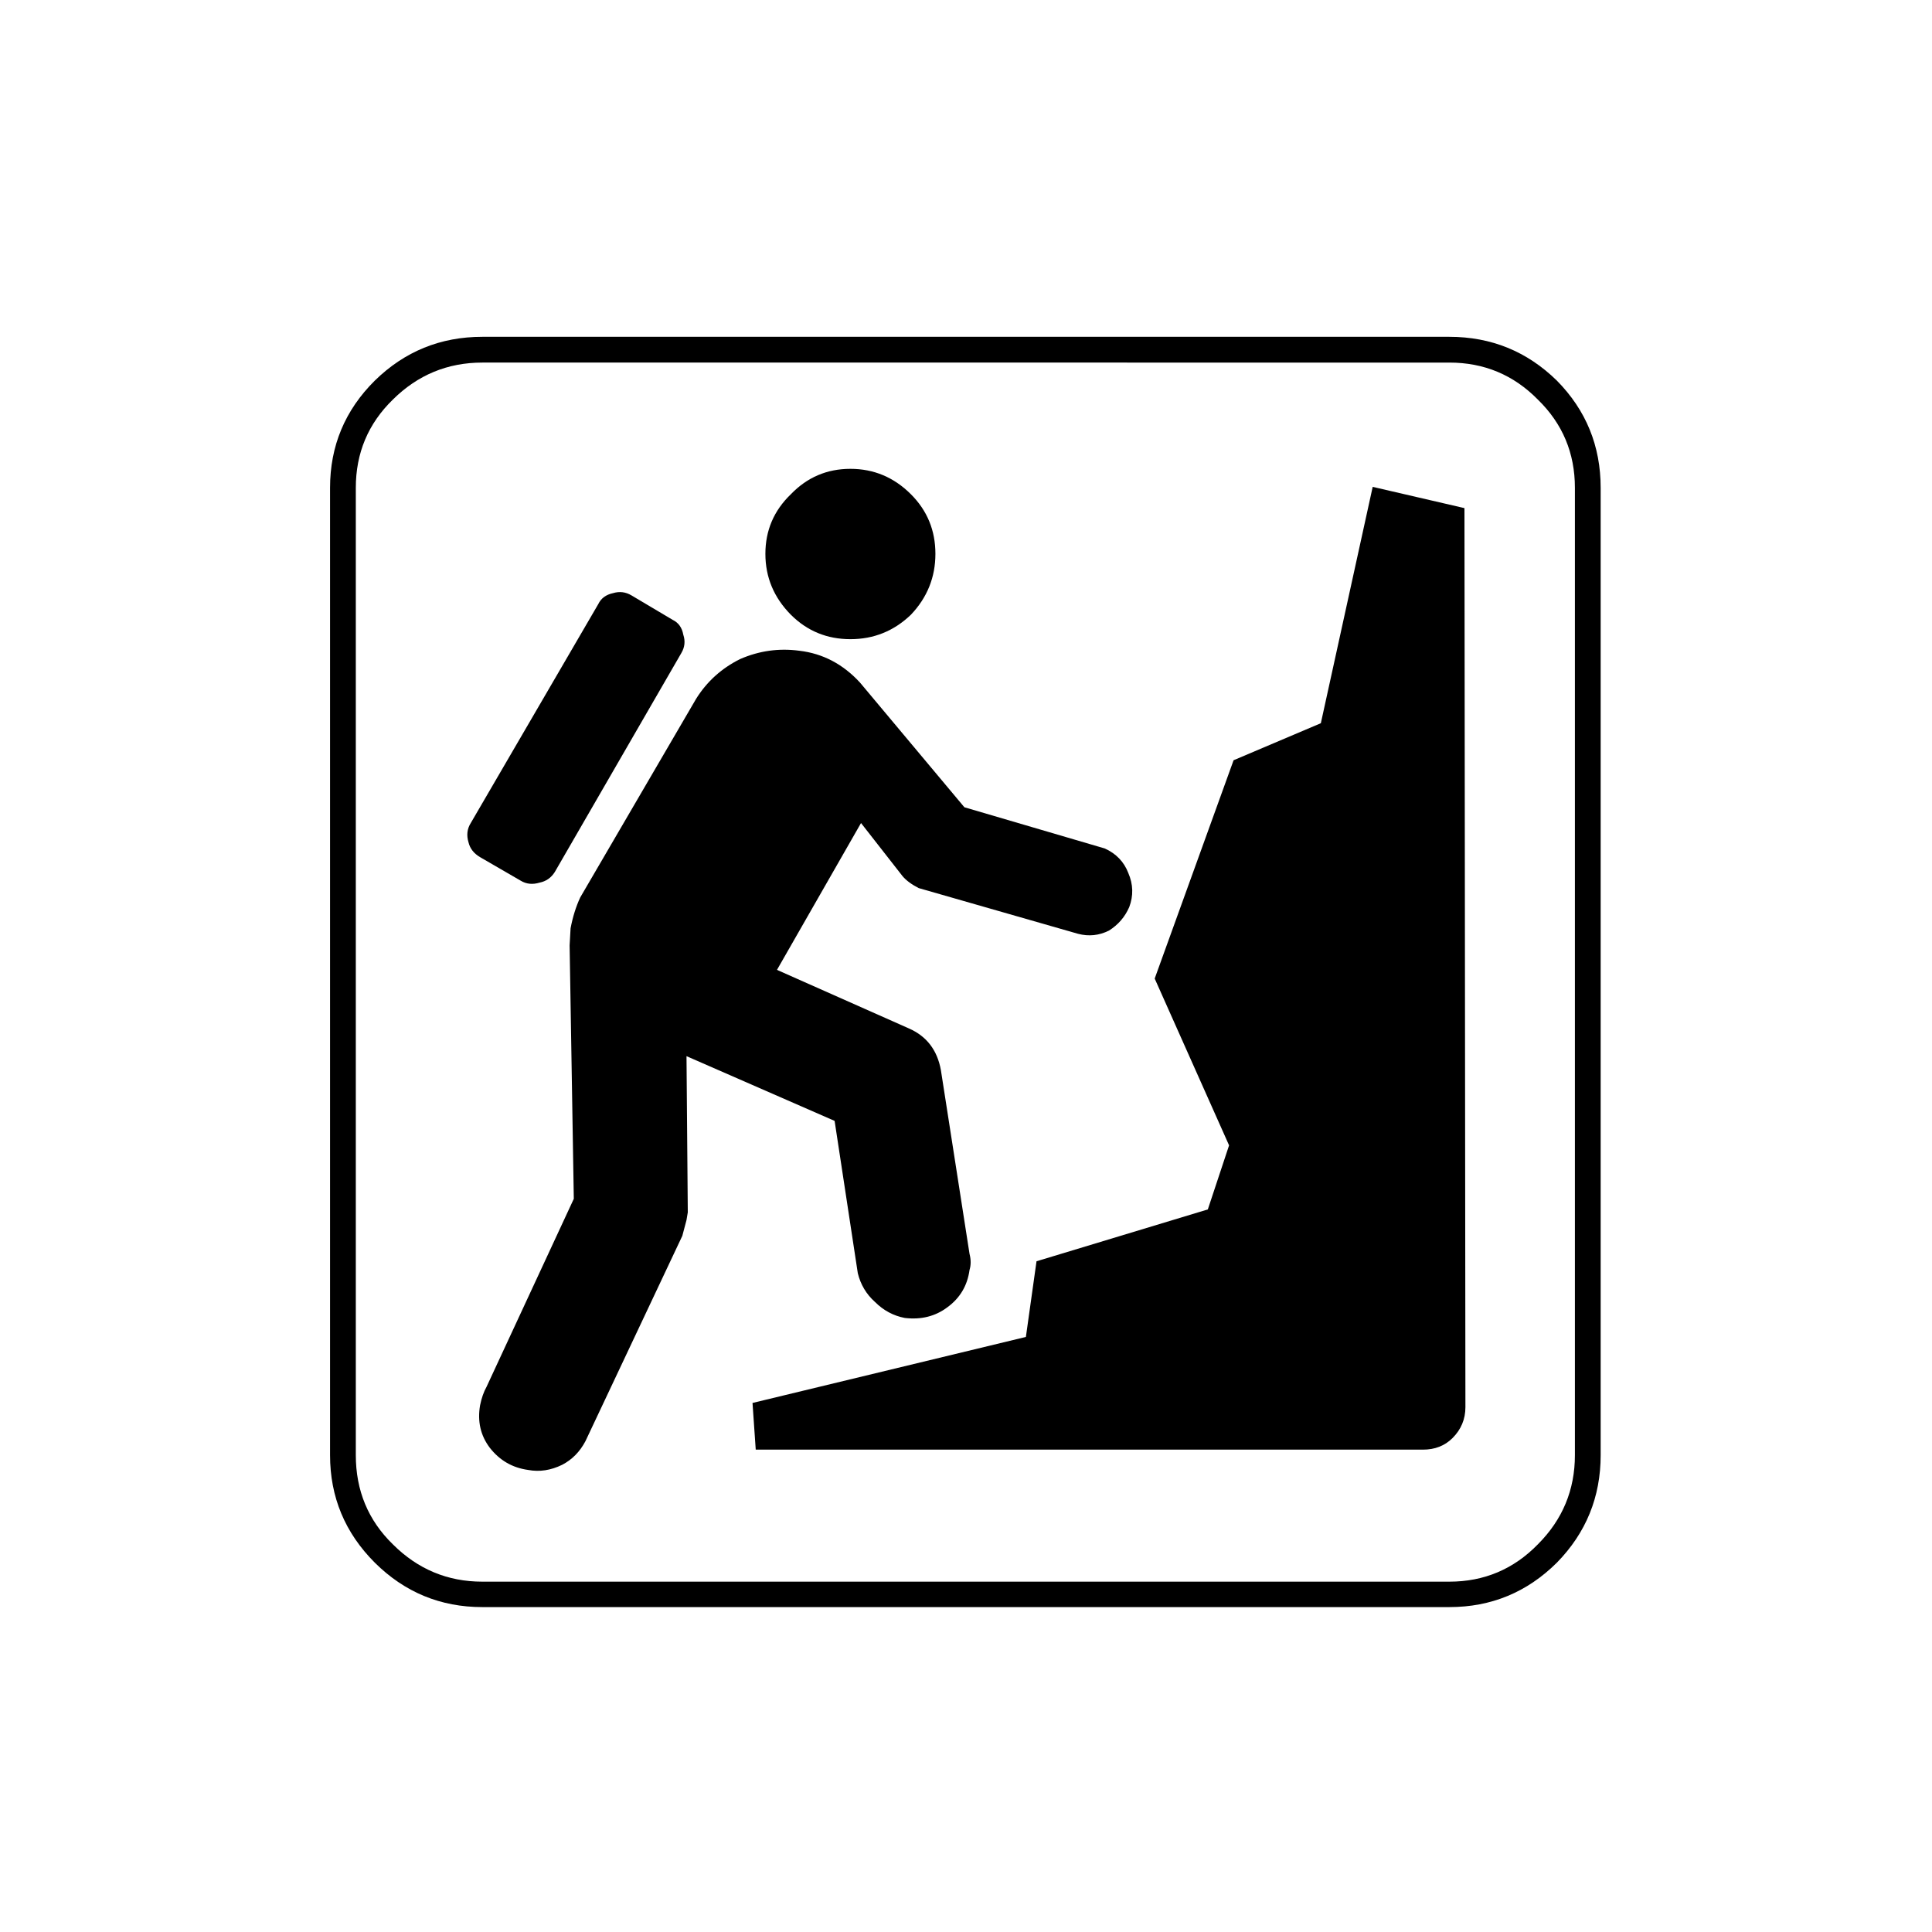 <?xml version="1.0" encoding="utf-8"?>
<!-- Generator: Adobe Illustrator 16.0.0, SVG Export Plug-In . SVG Version: 6.00 Build 0)  -->
<!DOCTYPE svg PUBLIC "-//W3C//DTD SVG 1.1//EN" "http://www.w3.org/Graphics/SVG/1.1/DTD/svg11.dtd">
<svg version="1.1" id="Layer_1" xmlns="http://www.w3.org/2000/svg" xmlns:xlink="http://www.w3.org/1999/xlink" x="0px" y="0px"
	 width="300px" height="300px" viewBox="0 0 300 300" enable-background="new 0 0 300 300" xml:space="preserve">
<g>
	<path fill-rule="evenodd" clip-rule="evenodd" d="M241.75,59.1c-4.633-4.534-10.2-6.8-16.7-6.8H74.9c-6.5,0-12.067,2.267-16.7,6.8
		c-4.634,4.6-6.95,10.15-6.95,16.65v150.2c0,6.5,2.316,12.066,6.95,16.7c4.633,4.6,10.2,6.899,16.7,6.899H225.05
		c6.5,0,12.067-2.3,16.7-6.899c4.533-4.634,6.8-10.2,6.8-16.7V75.75C248.55,69.25,246.283,63.7,241.75,59.1z M244.55,225.95
		c0,5.399-1.917,10.017-5.75,13.85c-3.767,3.866-8.35,5.8-13.75,5.8H74.9c-5.4,0-10.033-1.934-13.9-5.8
		c-3.833-3.733-5.75-8.35-5.75-13.85V75.75c0-5.4,1.917-9.967,5.75-13.7c3.867-3.833,8.5-5.75,13.9-5.75H225.05
		c5.4,0,9.983,1.917,13.75,5.75c3.833,3.733,5.75,8.3,5.75,13.7V225.95z M74.55,133.1c-0.967-0.567-1.566-1.333-1.8-2.3
		c-0.333-1.1-0.217-2.1,0.35-3l19.801-34c0.433-0.9,1.199-1.466,2.3-1.7c1-0.3,1.95-0.184,2.85,0.35l6.4,3.8
		c0.899,0.434,1.45,1.2,1.649,2.3c0.334,1,0.233,1.95-0.3,2.85l-19.649,34c-0.567,0.9-1.351,1.45-2.351,1.65
		c-1.1,0.333-2.083,0.233-2.95-0.3L74.55,133.1z M227.4,78.9l0.149,139.6c0,1.867-0.667,3.467-2,4.8c-1.2,1.2-2.733,1.8-4.6,1.8
		H117.35l-0.5-7.25l42.45-10.25l1.65-11.75l26.6-8.05l3.3-9.95L179.3,151.95l12.25-33.9l13.55-5.75l8.051-36.7L227.4,78.9z
		 M106.6,164l0.2,24.25l-0.2,1.2l-0.649,2.45L90.9,223.8c-0.867,1.634-2.067,2.851-3.601,3.65c-1.767,0.866-3.533,1.134-5.3,0.8
		c-2.434-0.334-4.417-1.483-5.95-3.45c-1.433-1.899-1.933-4.1-1.5-6.6c0.233-1.134,0.567-2.083,1-2.851L89.1,186.15L88.45,146.8
		l0.149-2.65c0.334-1.767,0.834-3.367,1.5-4.8l18-30.85c1.667-2.667,3.934-4.717,6.801-6.15c2.967-1.3,6.05-1.733,9.25-1.3
		c3.633,0.434,6.767,2.083,9.399,4.95l16.2,19.35l21.8,6.4c1.767,0.8,2.983,2.066,3.65,3.8c0.767,1.767,0.816,3.534,0.149,5.3
		c-0.666,1.533-1.717,2.75-3.149,3.65c-1.533,0.767-3.134,0.934-4.8,0.5l-24.75-7.1c-1.101-0.566-1.934-1.183-2.5-1.85l-6.45-8.25
		l-13.05,22.8l20.5,9.101c2.732,1.2,4.383,3.35,4.949,6.45l4.45,28.55c0.233,0.899,0.233,1.733,0,2.5
		c-0.333,2.433-1.483,4.366-3.45,5.8c-1.866,1.4-4.066,1.95-6.6,1.65c-1.767-0.334-3.316-1.167-4.65-2.5
		c-1.333-1.2-2.217-2.684-2.649-4.45l-3.601-23.65L106.6,164z M122.8,95.45c-2.633-2.667-3.95-5.817-3.95-9.45
		s1.317-6.717,3.95-9.25c2.533-2.633,5.617-3.95,9.25-3.95c3.634,0,6.767,1.317,9.4,3.95c2.533,2.533,3.8,5.617,3.8,9.25
		s-1.267,6.783-3.8,9.45c-2.634,2.533-5.767,3.8-9.4,3.8C128.417,99.25,125.333,97.983,122.8,95.45z"/>
</g>
</svg>
